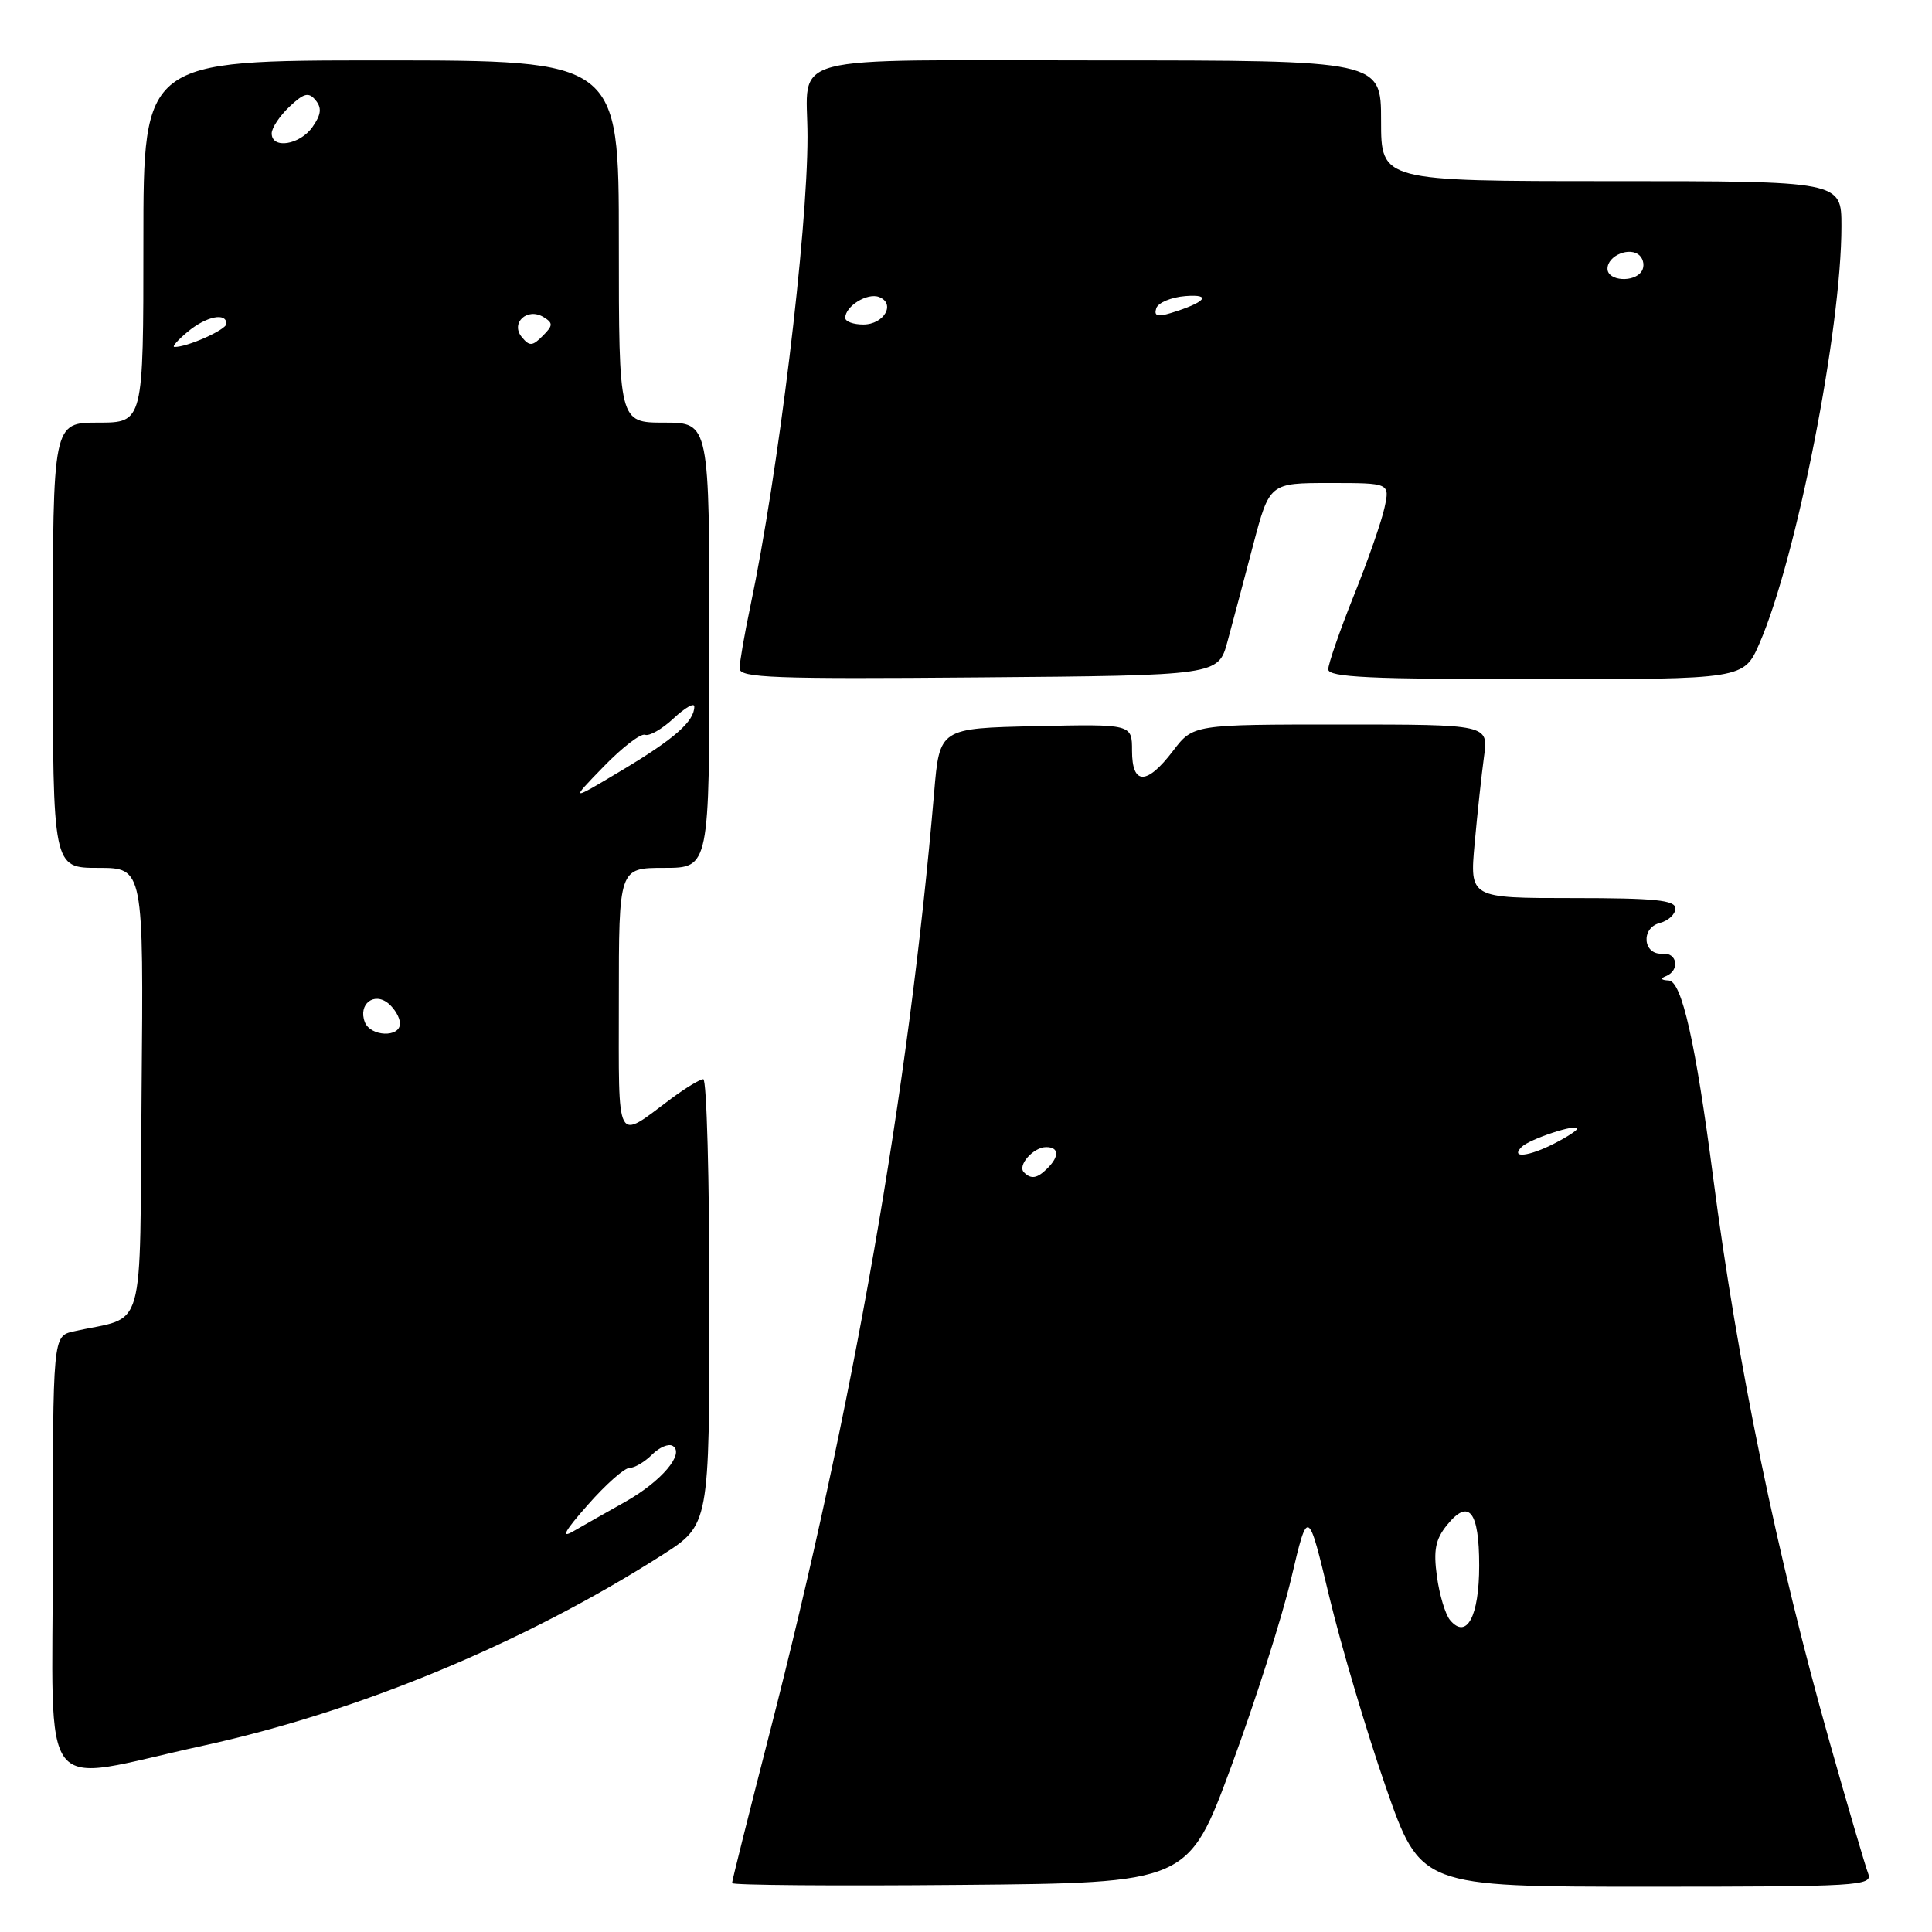 <?xml version="1.0" encoding="UTF-8" standalone="no"?>
<!DOCTYPE svg PUBLIC "-//W3C//DTD SVG 1.1//EN" "http://www.w3.org/Graphics/SVG/1.1/DTD/svg11.dtd" >
<svg xmlns="http://www.w3.org/2000/svg" xmlns:xlink="http://www.w3.org/1999/xlink" version="1.1" viewBox="0 0 256 256">
 <g >
 <path fill="currentColor"
d=" M 163.17 234.00 C 166.32 225.47 169.89 214.28 171.10 209.12 C 173.31 199.74 173.31 199.74 176.15 211.62 C 177.72 218.15 181.08 229.46 183.61 236.75 C 188.23 250.00 188.23 250.00 218.22 250.00 C 246.38 250.00 248.17 249.89 247.54 248.25 C 247.17 247.29 244.89 239.53 242.48 231.00 C 235.46 206.19 230.23 180.85 227.00 156.00 C 224.68 138.16 222.84 130.00 221.12 129.92 C 220.09 129.87 219.95 129.66 220.75 129.34 C 222.62 128.58 222.26 126.20 220.29 126.36 C 217.71 126.57 217.38 122.97 219.91 122.31 C 221.06 122.01 222.00 121.14 222.00 120.38 C 222.00 119.27 219.31 119.00 208.37 119.00 C 194.74 119.00 194.74 119.00 195.40 111.75 C 195.76 107.76 196.32 102.59 196.64 100.25 C 197.23 96.00 197.23 96.00 177.66 96.00 C 158.10 96.00 158.10 96.00 155.43 99.50 C 151.95 104.07 150.00 104.06 150.00 99.47 C 150.00 95.94 150.00 95.94 137.25 96.22 C 124.50 96.50 124.50 96.50 123.78 105.00 C 120.42 144.44 113.05 186.57 101.95 229.75 C 99.23 240.34 97.00 249.24 97.00 249.52 C 97.00 249.80 110.60 249.91 127.22 249.76 C 157.45 249.50 157.45 249.50 163.17 234.00 Z  M 26.88 231.32 C 47.50 226.83 69.50 217.69 87.75 206.04 C 94.00 202.05 94.00 202.05 94.00 172.53 C 94.00 156.29 93.64 143.00 93.19 143.00 C 92.75 143.00 90.84 144.16 88.94 145.57 C 81.48 151.14 82.00 152.11 82.00 132.54 C 82.00 115.00 82.00 115.00 88.00 115.00 C 94.00 115.00 94.00 115.00 94.00 85.50 C 94.00 56.00 94.00 56.00 88.00 56.00 C 82.00 56.00 82.00 56.00 82.00 32.00 C 82.00 8.00 82.00 8.00 50.50 8.00 C 19.00 8.00 19.00 8.00 19.00 32.00 C 19.00 56.00 19.00 56.00 13.00 56.00 C 7.00 56.00 7.00 56.00 7.00 85.50 C 7.00 115.00 7.00 115.00 13.01 115.00 C 19.03 115.00 19.03 115.00 18.76 144.69 C 18.47 177.81 19.49 174.21 9.75 176.42 C 7.00 177.04 7.00 177.04 7.00 206.03 C 7.00 239.19 4.63 236.17 26.88 231.32 Z  M 162.65 85.00 C 163.32 82.53 164.85 76.79 166.04 72.25 C 168.22 64.00 168.22 64.00 176.19 64.00 C 184.16 64.00 184.16 64.00 183.46 67.25 C 183.08 69.04 181.25 74.30 179.38 78.94 C 177.52 83.59 176.00 87.98 176.00 88.69 C 176.00 89.74 181.55 90.00 203.54 90.00 C 231.07 90.00 231.07 90.00 233.14 85.25 C 238.04 73.99 244.00 43.66 244.00 29.97 C 244.00 24.00 244.00 24.00 213.50 24.00 C 183.00 24.00 183.00 24.00 183.00 16.00 C 183.00 8.00 183.00 8.00 145.61 8.00 C 102.96 8.00 107.00 6.94 107.00 18.11 C 107.00 30.90 103.12 62.76 99.43 80.32 C 98.64 84.06 98.00 87.78 98.00 88.58 C 98.00 89.82 102.57 89.99 129.72 89.76 C 161.43 89.50 161.43 89.50 162.65 85.00 Z  M 192.13 214.66 C 191.51 213.91 190.73 211.31 190.40 208.89 C 189.92 205.40 190.20 203.98 191.73 202.08 C 194.63 198.50 196.00 200.22 196.00 207.44 C 196.00 214.20 194.33 217.31 192.13 214.66 Z  M 135.68 155.34 C 134.77 154.44 136.93 152.00 138.62 152.00 C 140.32 152.00 140.40 153.20 138.80 154.80 C 137.44 156.16 136.63 156.30 135.68 155.34 Z  M 201.62 151.98 C 202.68 150.92 209.00 148.84 209.00 149.54 C 209.00 149.77 207.67 150.64 206.05 151.47 C 202.62 153.25 200.06 153.54 201.62 151.98 Z  M 77.87 199.42 C 80.23 196.73 82.72 194.52 83.40 194.51 C 84.08 194.51 85.43 193.71 86.40 192.74 C 87.37 191.77 88.60 191.25 89.14 191.59 C 90.78 192.60 87.62 196.32 82.84 199.00 C 80.39 200.38 77.30 202.13 75.97 202.90 C 74.26 203.90 74.81 202.88 77.87 199.42 Z  M 48.34 135.43 C 47.43 133.07 49.56 131.39 51.46 132.96 C 52.31 133.67 53.00 134.86 53.00 135.62 C 53.00 137.52 49.08 137.36 48.34 135.43 Z  M 79.97 101.59 C 82.43 99.05 84.90 97.15 85.47 97.36 C 86.04 97.58 87.74 96.60 89.25 95.19 C 90.76 93.78 92.00 93.07 92.00 93.62 C 92.00 95.58 89.39 97.88 82.50 102.01 C 75.50 106.20 75.50 106.20 79.97 101.59 Z  M 24.86 43.97 C 27.33 41.91 30.00 41.36 30.00 42.90 C 30.00 43.70 24.69 46.05 23.10 45.97 C 22.77 45.95 23.56 45.05 24.86 43.97 Z  M 69.15 44.68 C 67.59 42.80 69.87 40.69 72.03 42.02 C 73.31 42.81 73.29 43.13 71.91 44.51 C 70.55 45.88 70.16 45.90 69.15 44.68 Z  M 36.00 17.67 C 36.00 16.95 37.06 15.36 38.35 14.14 C 40.28 12.32 40.90 12.17 41.82 13.28 C 42.66 14.30 42.56 15.18 41.41 16.82 C 39.74 19.20 36.00 19.80 36.00 17.67 Z  M 112.00 42.12 C 112.00 40.57 114.93 38.76 116.47 39.35 C 118.73 40.22 117.15 43.00 114.39 43.00 C 113.08 43.00 112.00 42.61 112.00 42.12 Z  M 153.21 40.85 C 153.45 40.11 155.19 39.38 157.08 39.23 C 160.70 38.95 159.72 40.08 155.13 41.48 C 153.37 42.02 152.88 41.86 153.21 40.85 Z  M 213.00 35.61 C 213.00 33.85 216.02 32.62 217.28 33.88 C 217.80 34.40 217.92 35.31 217.55 35.91 C 216.58 37.49 213.00 37.25 213.00 35.61 Z "/>
</g>
</svg>